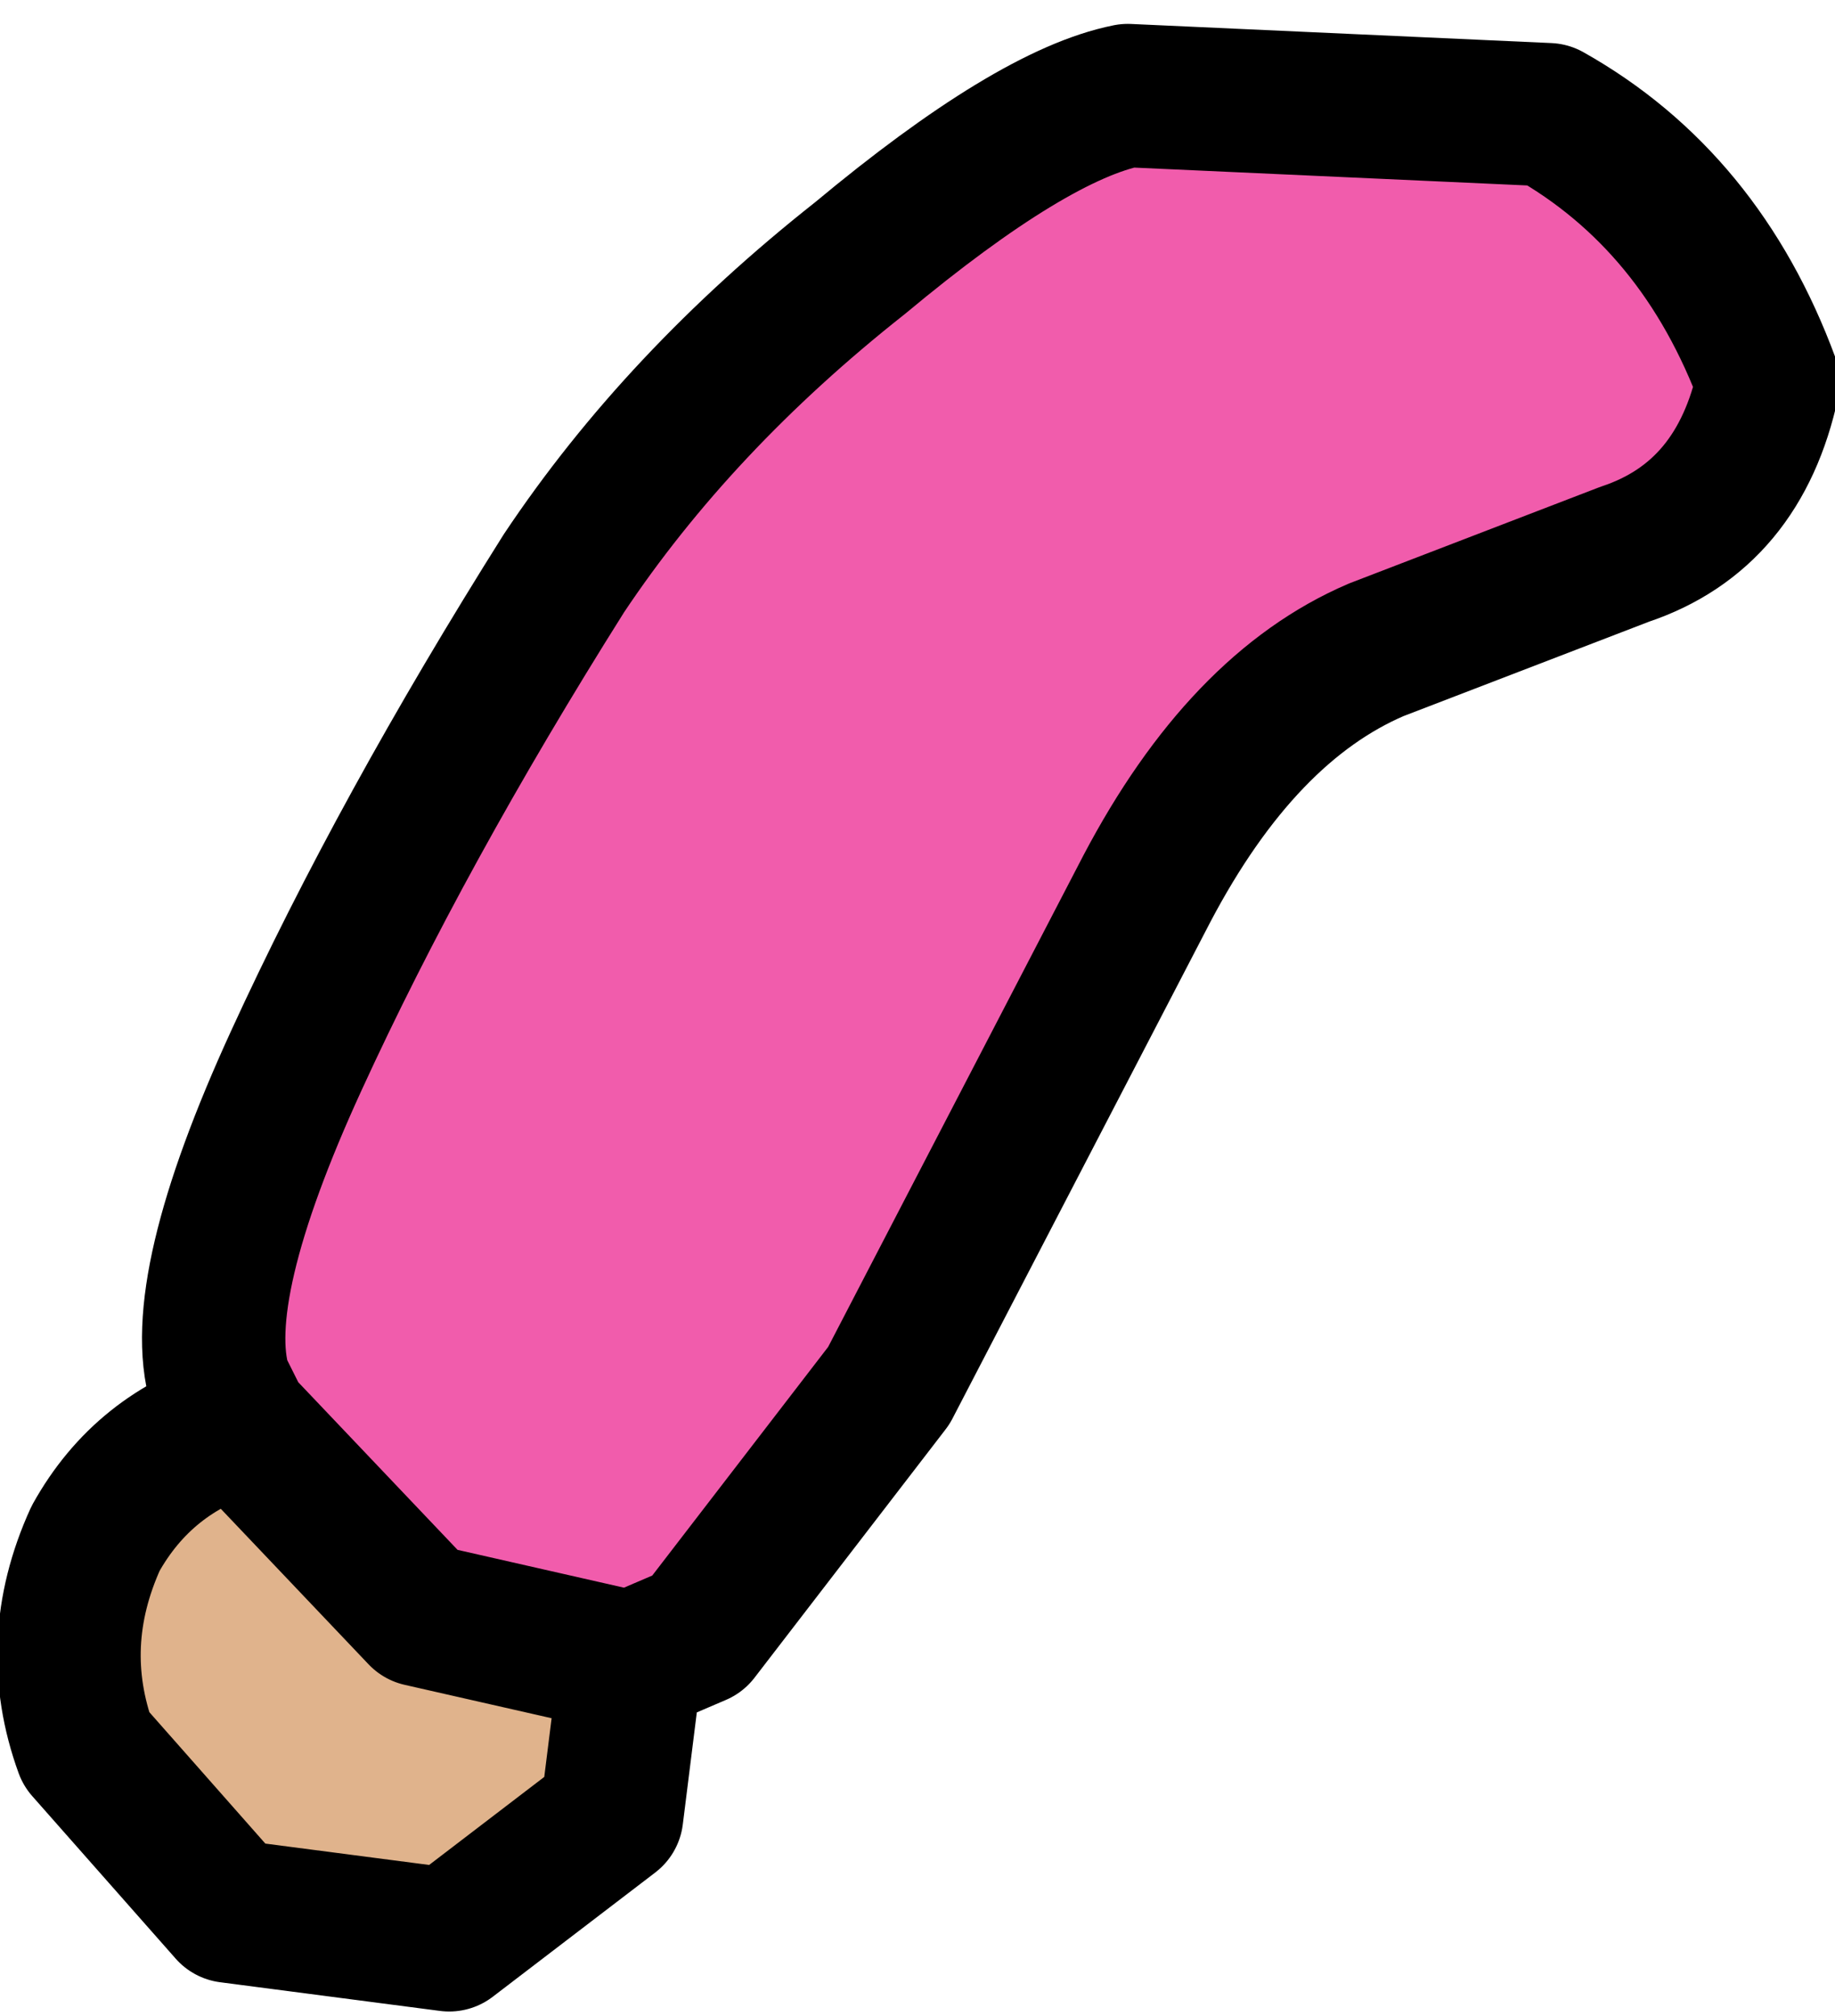 <?xml version="1.0" encoding="UTF-8" standalone="no"?>
<svg xmlns:xlink="http://www.w3.org/1999/xlink" height="10.55px" width="9.6px" xmlns="http://www.w3.org/2000/svg">
  <g transform="matrix(1.0, 0.0, 0.0, 1.0, 0.35, 0.35)">
    <path d="M0.9 7.1 L0.8 6.9 Q0.65 6.4 1.2 5.2 1.75 4.0 2.6 2.65 3.2 1.75 4.15 1.0 5.05 0.25 5.55 0.15 L7.75 0.25 Q8.55 0.7 8.9 1.65 8.75 2.35 8.15 2.55 L6.85 3.05 Q6.15 3.35 5.65 4.3 L4.3 6.9 3.3 8.2 2.95 8.35 1.85 8.1 0.9 7.1" fill="#f15cac" fill-rule="evenodd" stroke="none"/>
    <path d="M0.9 7.1 L1.85 8.1 2.95 8.35 2.85 9.15 2.0 9.8 0.85 9.65 0.1 8.8 Q-0.1 8.25 0.15 7.7 0.4 7.25 0.9 7.1" fill="#e0b38c" fill-rule="evenodd" stroke="none"/>
    <path d="M2.95 8.35 L3.3 8.2 4.3 6.9 5.65 4.3 Q6.15 3.35 6.85 3.05 L8.15 2.55 Q8.75 2.35 8.9 1.65 8.55 0.7 7.75 0.25 L5.55 0.15 Q5.05 0.25 4.15 1.0 3.2 1.75 2.6 2.65 1.75 4.0 1.2 5.2 0.65 6.4 0.8 6.9 L0.9 7.1 1.85 8.1 2.95 8.35 2.85 9.15 2.0 9.8 0.85 9.65 0.1 8.8 Q-0.1 8.25 0.15 7.7 0.4 7.25 0.9 7.1" fill="none" stroke="#000000" stroke-linecap="round" stroke-linejoin="round" stroke-width="0.75"/>
  </g>
</svg>
